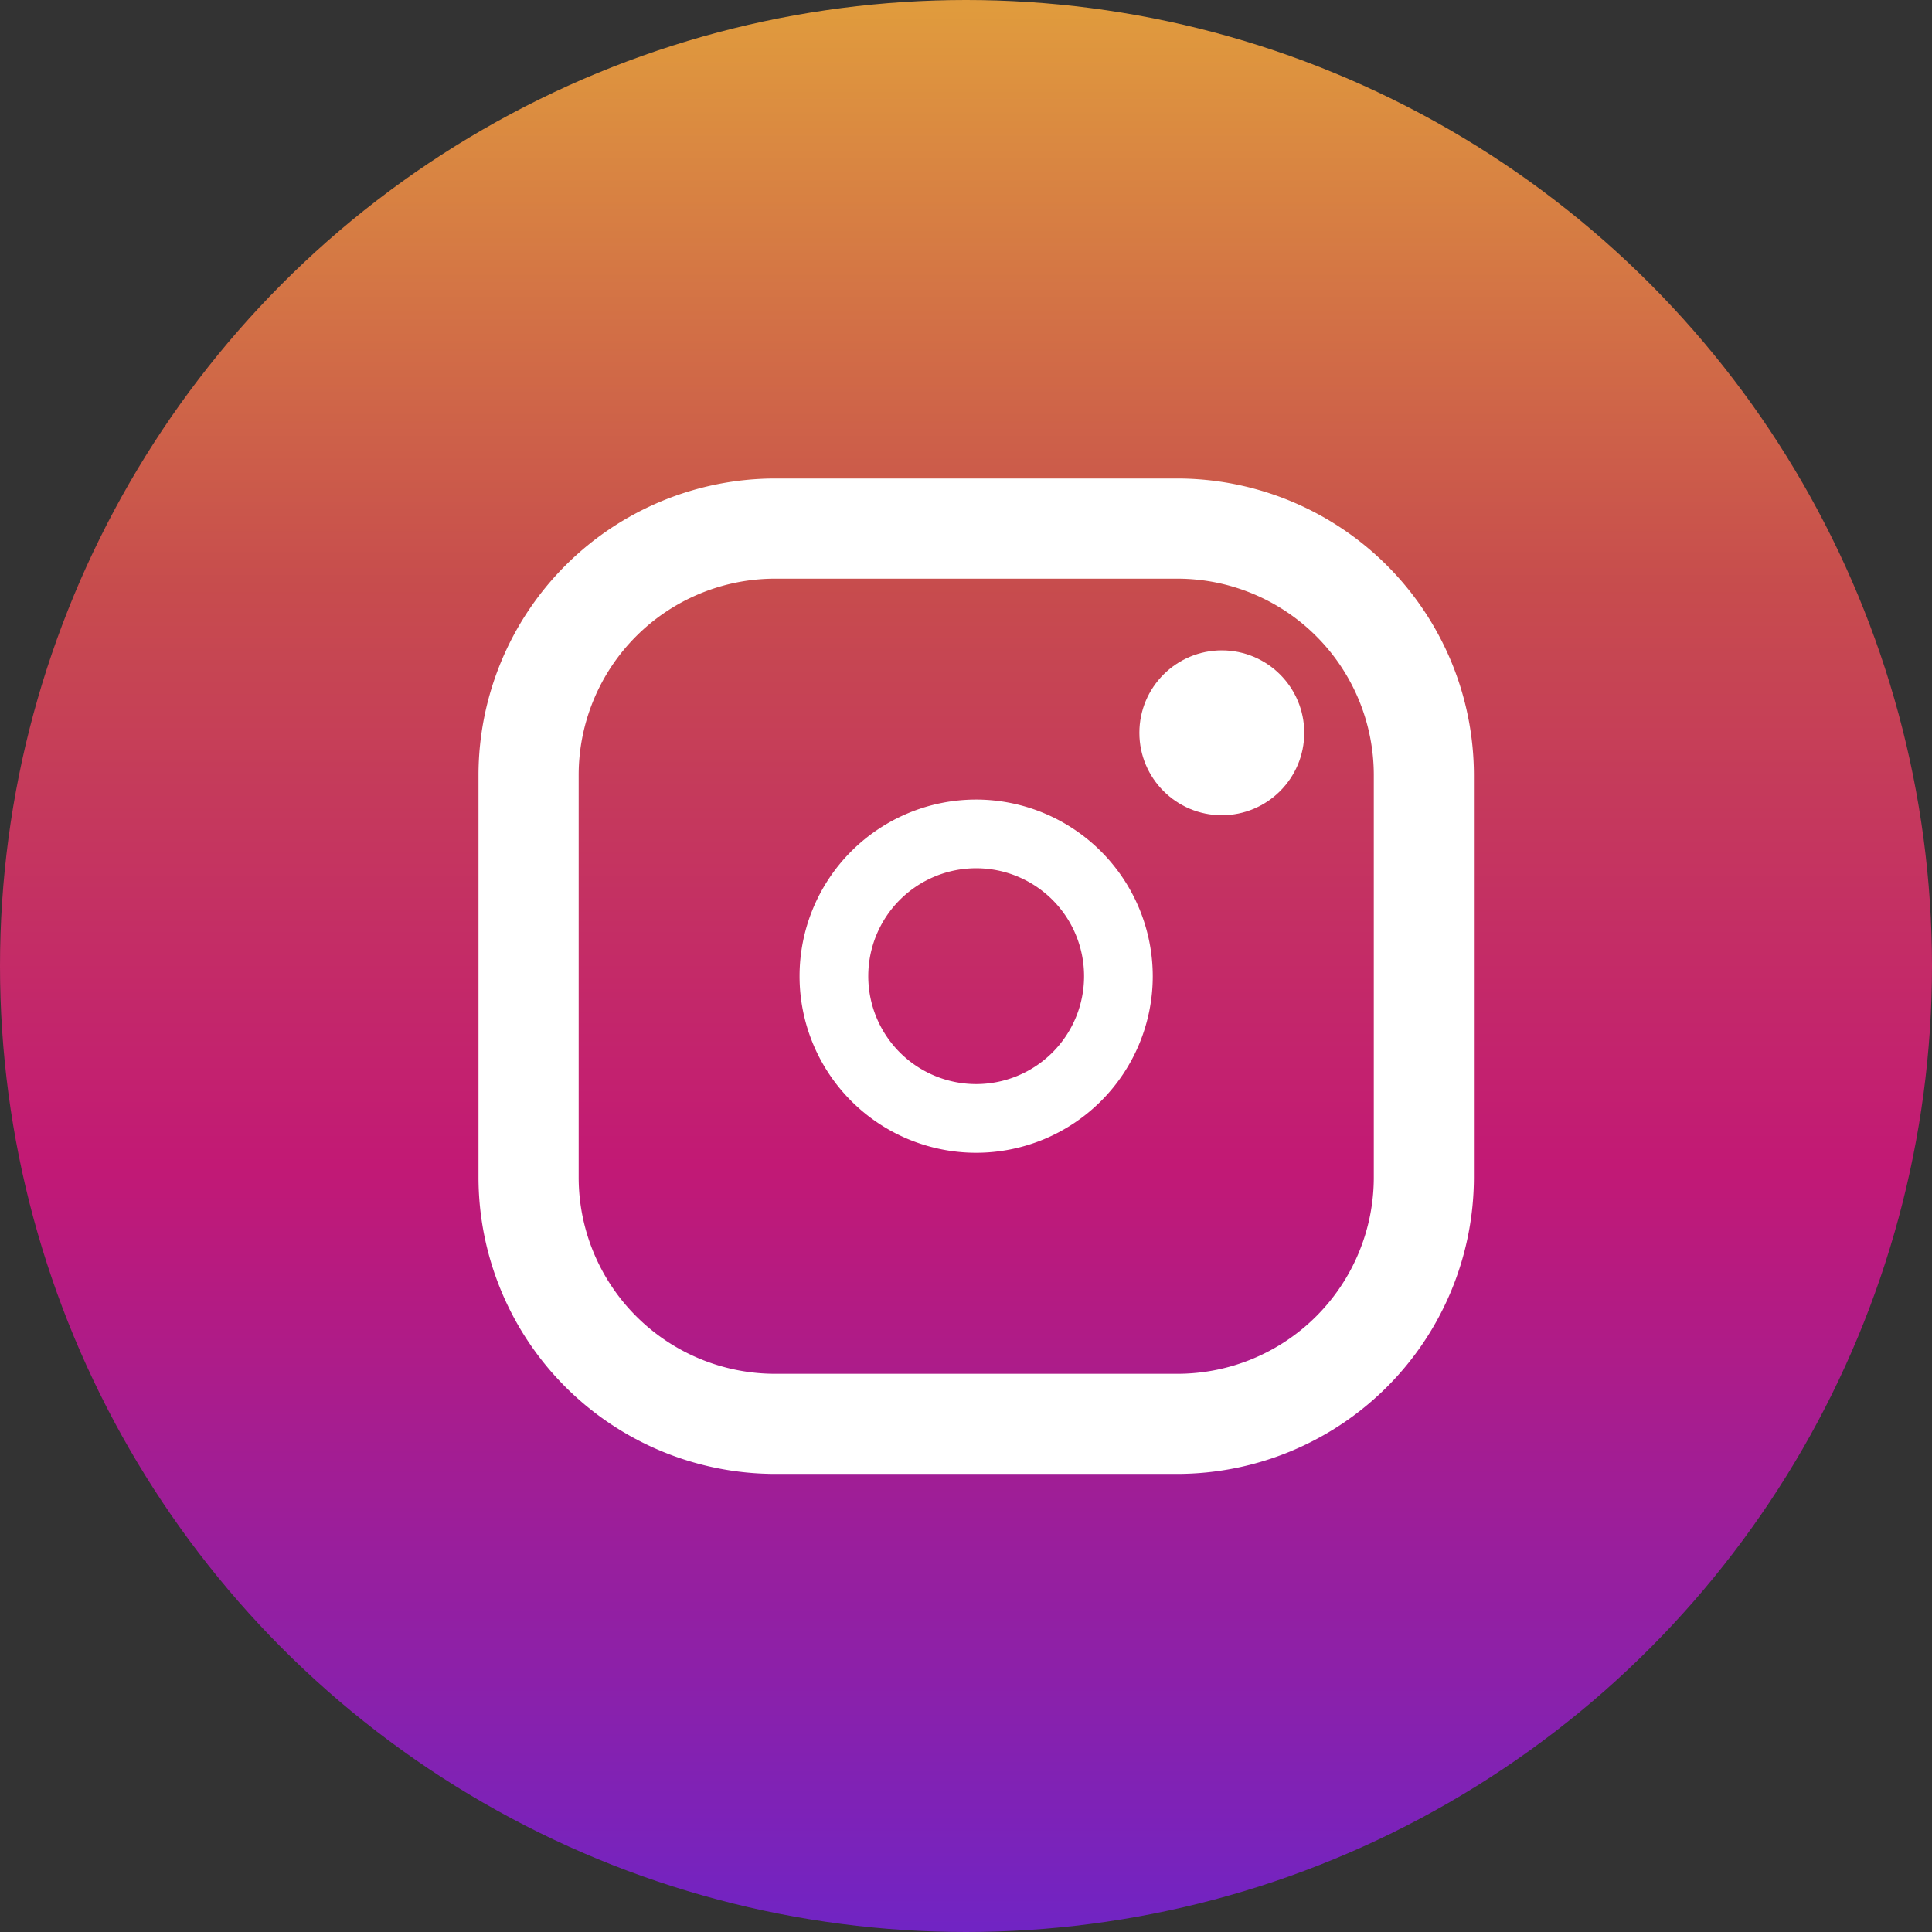 <svg id="Component_6_25" data-name="Component 6 – 25" xmlns="http://www.w3.org/2000/svg" xmlns:xlink="http://www.w3.org/1999/xlink" width="27" height="27" viewBox="0 0 27 27">
  <rect x="0" y="0" width="27" height="27" fill="#333333" stroke="none"/>
  <defs>
    <linearGradient id="linear-gradient" x1="0.5" y1="0.008" x2="0.5" y2="0.998" gradientUnits="objectBoundingBox">
      <stop offset="0" stop-color="#e09b3d"/>
      <stop offset="0.3" stop-color="#c74c4d"/>
      <stop offset="0.6" stop-color="#c21975"/>
      <stop offset="1" stop-color="#7024c4"/>
    </linearGradient>
  </defs>
  <circle id="Ellipse_171" data-name="Ellipse 171" cx="13.5" cy="13.5" r="13.5" fill="url(#linear-gradient)"/>
  <g id="instagram" transform="translate(6.687 6.687)">
    <path id="Path_2186" data-name="Path 2186" d="M9.767,0H4.144A4.149,4.149,0,0,0,0,4.144V9.767a4.149,4.149,0,0,0,4.144,4.144H9.767a4.149,4.149,0,0,0,4.144-4.144V4.144A4.149,4.149,0,0,0,9.767,0Zm2.745,9.767a2.745,2.745,0,0,1-2.745,2.745H4.144A2.745,2.745,0,0,1,1.4,9.767V4.144A2.745,2.745,0,0,1,4.144,1.4H9.767a2.745,2.745,0,0,1,2.745,2.745V9.767Z" transform="translate(0 0)" fill="#fff"/>
    <path id="Path_2187" data-name="Path 2187" d="M135.468,133a2.468,2.468,0,1,0,2.468,2.468A2.471,2.471,0,0,0,135.468,133Zm0,3.976a1.508,1.508,0,1,1,1.508-1.508A1.508,1.508,0,0,1,135.468,136.976Z" transform="translate(-128.513 -128.513)" fill="#fff"/>
    <ellipse id="Ellipse_168" data-name="Ellipse 168" cx="1.152" cy="1.152" rx="1.152" ry="1.152" transform="translate(9.236 2.402)" fill="#fff"/>
  </g>
</svg>
